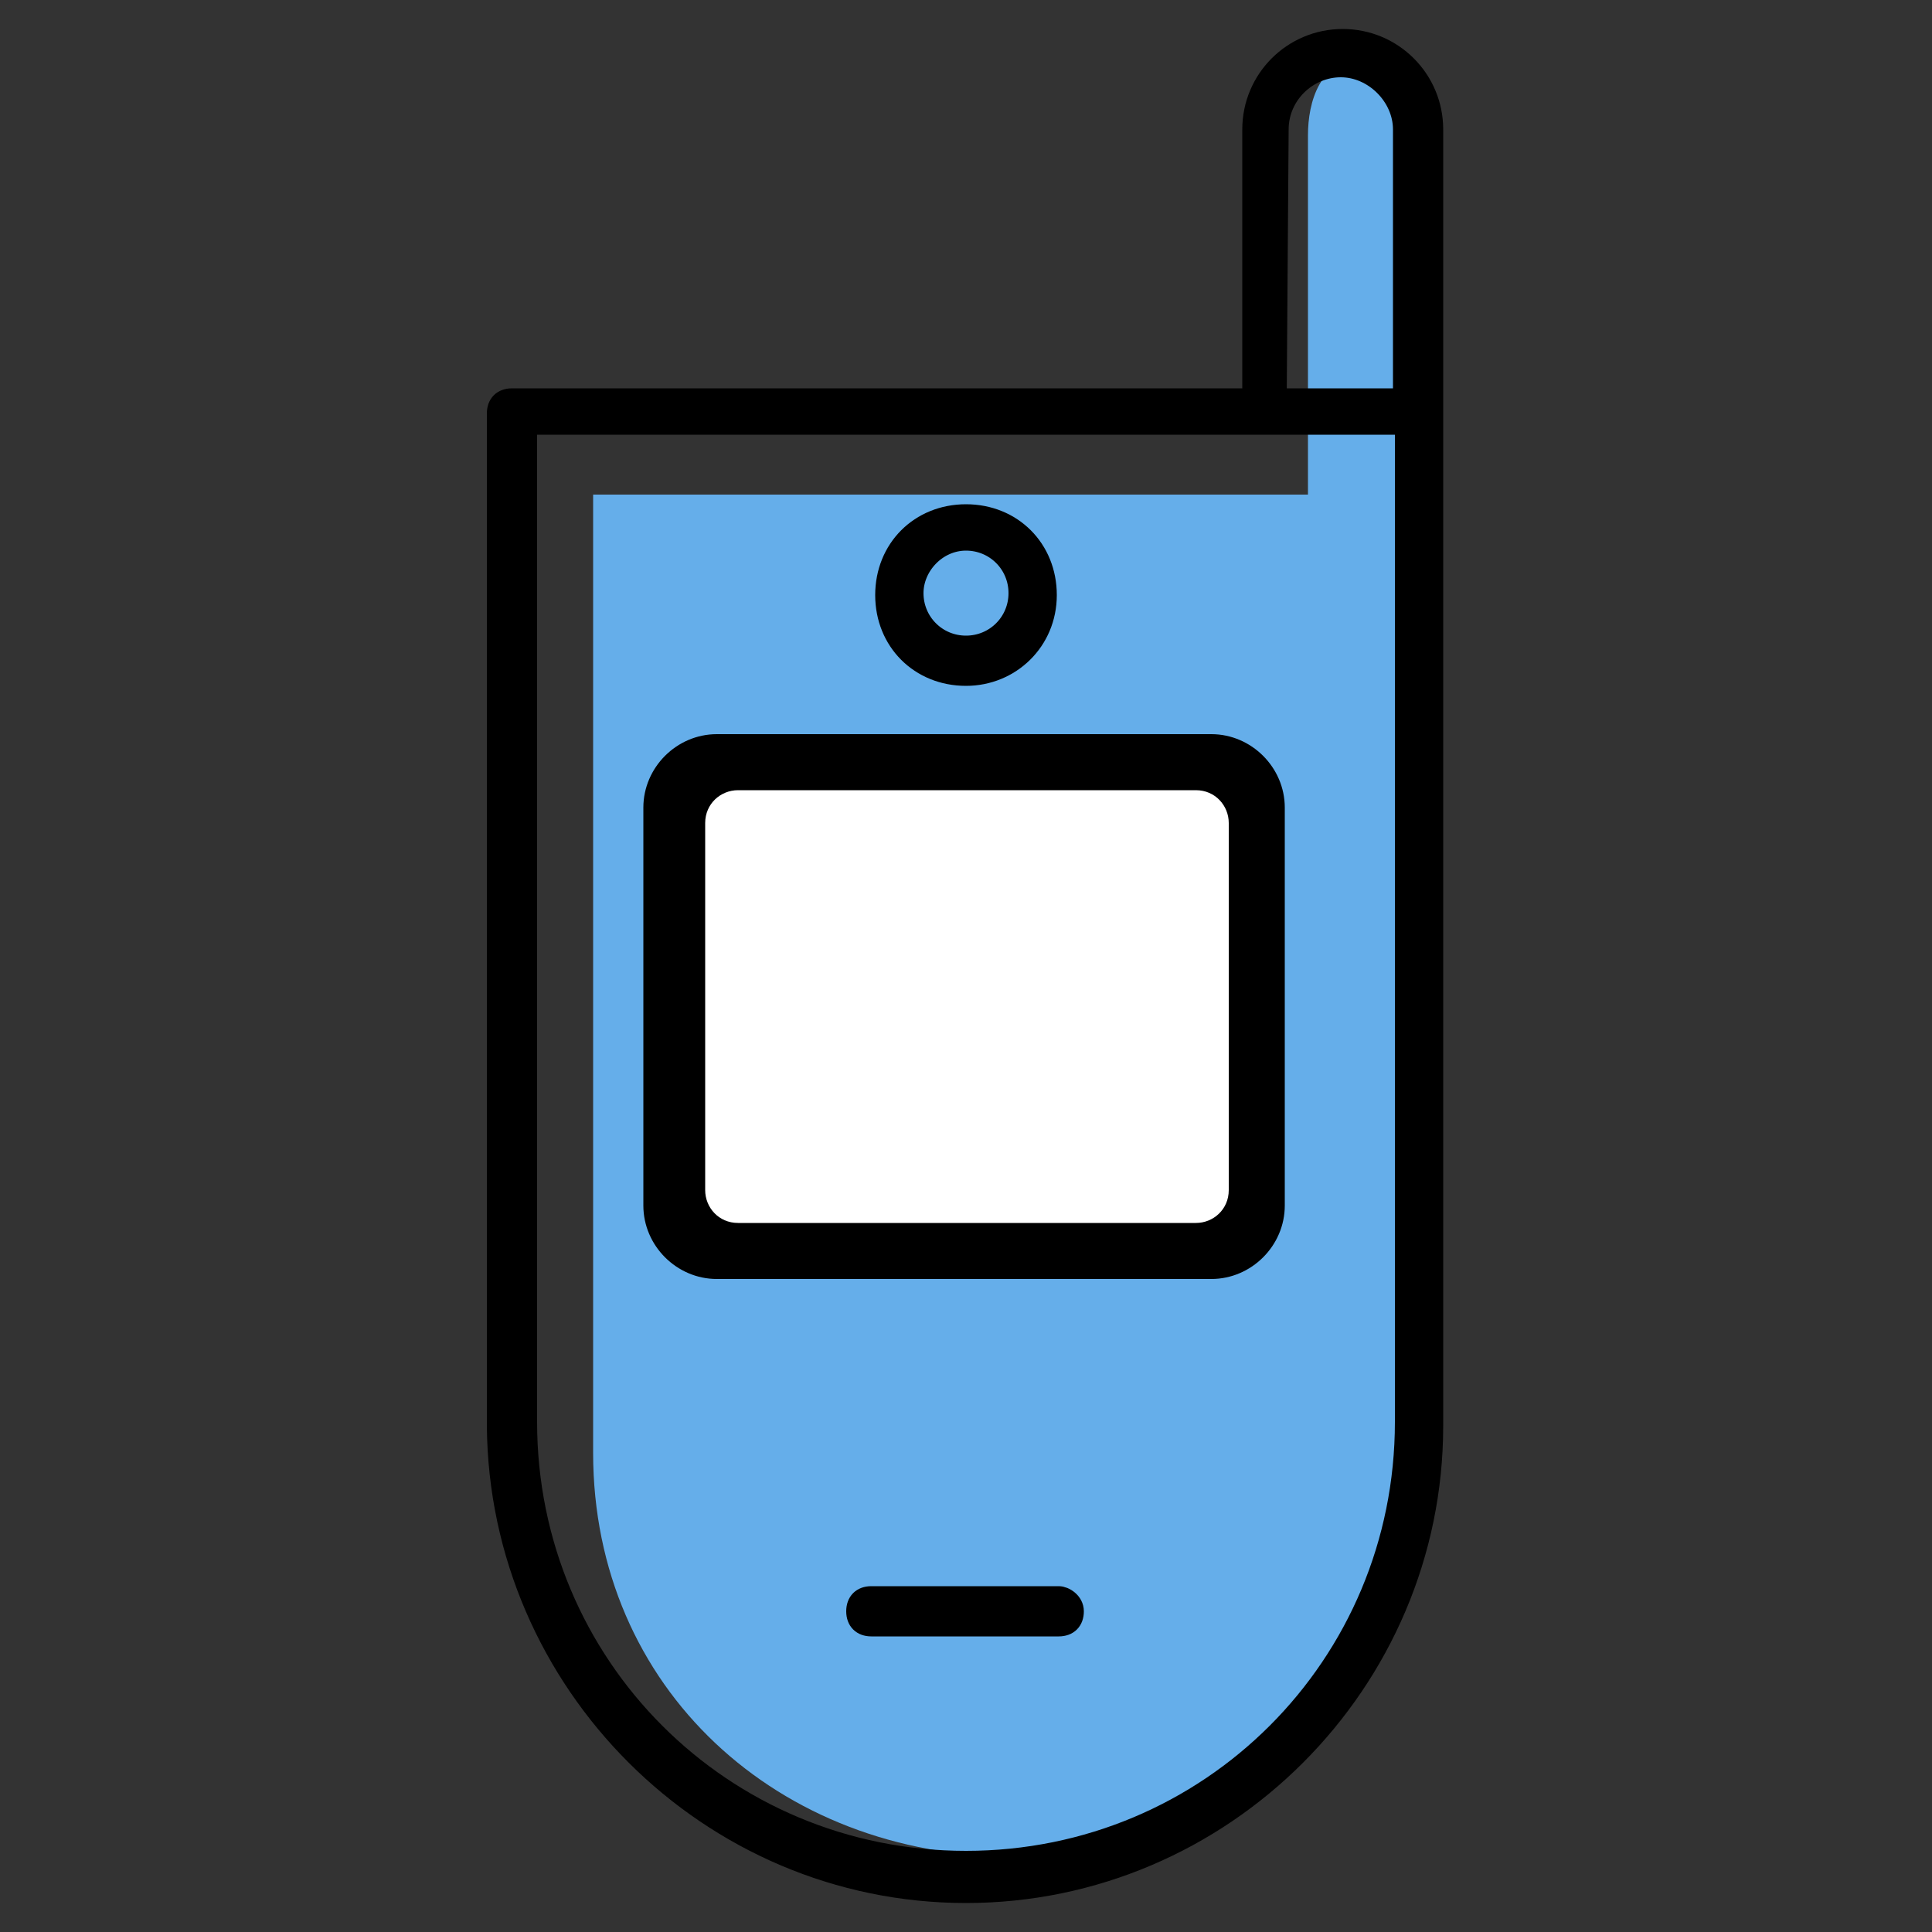 <?xml version="1.0" encoding="utf-8"?>
<!-- Generator: Adobe Illustrator 21.0.0, SVG Export Plug-In . SVG Version: 6.00 Build 0)  -->
<svg version="1.1" id="Layer_1" xmlns="http://www.w3.org/2000/svg" xmlns:xlink="http://www.w3.org/1999/xlink" x="0px" y="0px"
	 viewBox="0 0 100 100" style="enable-background:new 0 0 100 100;" xml:space="preserve">
<rect x="0" y="0" width="100" height="100" fill="#333333" stroke="none"/>
<style type="text/css">
	.st0{fill:#65AEEA;}
	.st1{stroke:#000000;stroke-miterlimit:10;}
	.st2{fill:#FFFFFF;}
</style>
<g>
	<path class="st0" d="M73.4,75.2c0,12.1-8.7,20.9-20.9,20.9s-21.8-8.7-21.8-20.9V25.6h37c0,0,0-16.9,0-18.6s0.6-4,3-4s2.6,2.5,2.6,4
		v68.2H73.4z"/>
</g>
<g>
	<path class="st1" d="M54.8,82.6h-9.7c-0.5,0-0.8,0.3-0.8,0.8s0.3,0.8,0.8,0.8h9.7c0.5,0,0.8-0.3,0.8-0.8S55.1,82.6,54.8,82.6z"/>
	<path class="st1" d="M37.1,65.7h25.6c1.8,0,3.3-1.5,3.3-3.3V41.8c0-1.8-1.5-3.3-3.3-3.3H37.1c-1.8,0-3.3,1.5-3.3,3.3v20.6
		C33.8,64.2,35.3,65.7,37.1,65.7z"/>
	<path class="st1" d="M69.5,2c-2.6,0-4.7,2.1-4.7,4.7v13.9H26.5c-0.5,0-0.8,0.3-0.8,0.8v52.4C25.8,87.1,36.7,98,50,98
		s24.2-10.9,24.2-24.2V6.7C74.2,4.1,72.1,2,69.5,2z M66.2,6.7c0-1.8,1.5-3.2,3.2-3.2s3.2,1.5,3.2,3.2v13.9h-6.5L66.2,6.7L66.2,6.7z
		 M72.7,73.6c0,12.6-10.1,22.7-22.7,22.7S27.3,86.2,27.3,73.6V22h45.4V73.6z"/>
	<path class="st1" d="M50,35c2.3,0,4.2-1.8,4.2-4.2s-1.8-4.2-4.2-4.2s-4.2,1.8-4.2,4.2S47.6,35,50,35z M50,28c1.5,0,2.7,1.2,2.7,2.7
		s-1.2,2.7-2.7,2.7s-2.7-1.2-2.7-2.7C47.3,29.3,48.5,28,50,28z"/>
</g>
<path class="st2" d="M36.5,42.6c0-1,0.8-1.7,1.7-1.7h23.7c1,0,1.7,0.8,1.7,1.7v19c0,1-0.8,1.7-1.7,1.7H38.2c-1,0-1.7-0.8-1.7-1.7
	C36.5,61.6,36.5,42.6,36.5,42.6z"/>
</svg>
